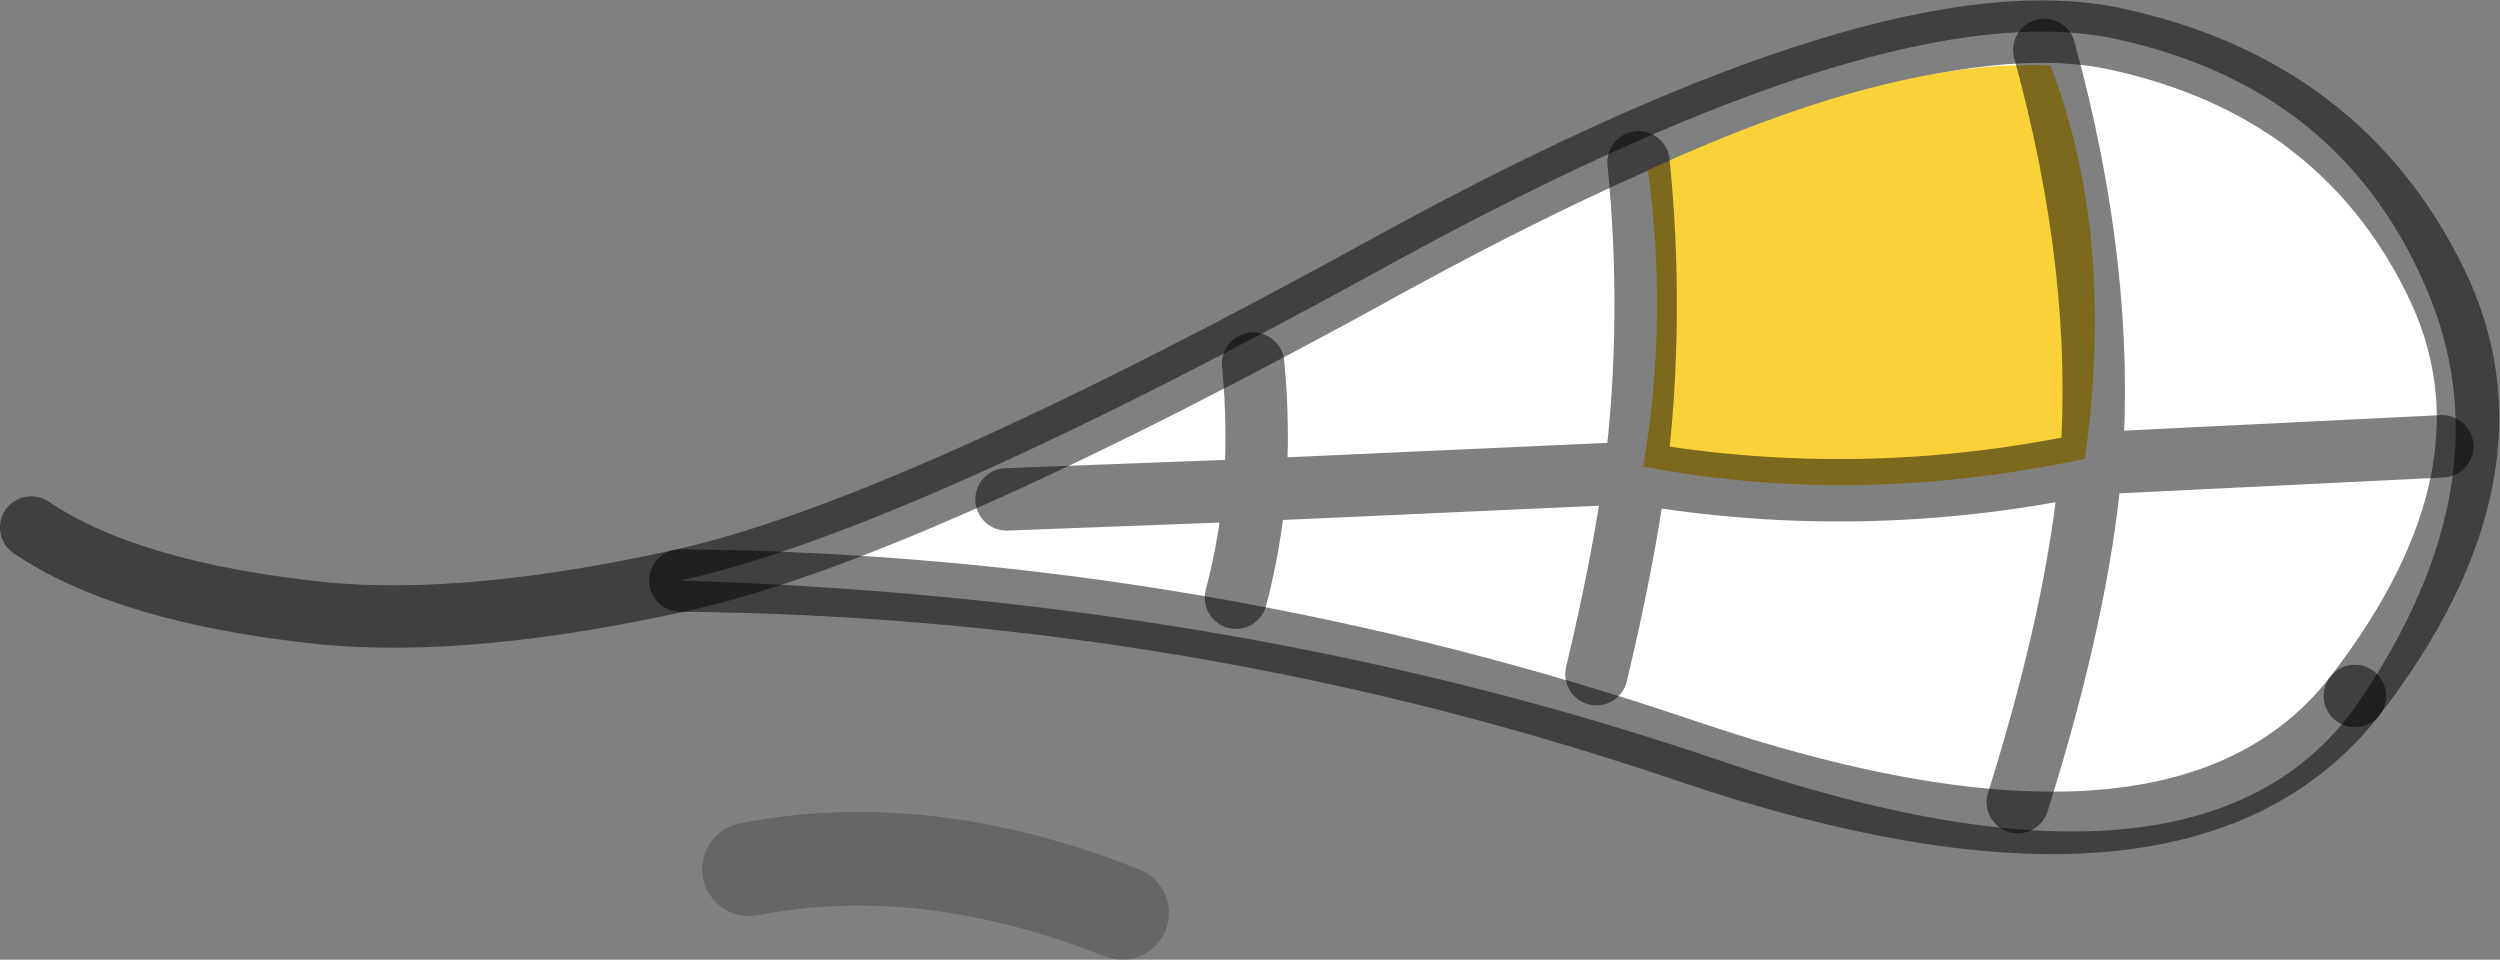<?xml version="1.0" encoding="UTF-8" standalone="no"?>
<svg xmlns:ffdec="https://www.free-decompiler.com/flash" xmlns:xlink="http://www.w3.org/1999/xlink" ffdec:objectType="shape" height="30.75px" width="80.1px" xmlns="http://www.w3.org/2000/svg">
  <rect width="100%" height="100%" fill="#808080" stroke="none"/>
  <g transform="matrix(1.0, 0.0, 0.0, 1.0, 51.95, 15.95)">
    <path d="M25.75 -6.8 Q28.5 -0.55 23.55 6.65 18.55 13.7 3.25 8.45 -12.1 3.2 -30.15 2.65 -22.85 1.05 -7.1 -7.65 8.7 -16.25 15.85 -14.7 23.0 -13.15 25.75 -6.8" fill="#ffffff" fill-rule="evenodd" stroke="none"/>
    <path d="M-50.95 0.95 Q-47.85 3.05 -41.6 3.7 -36.95 4.15 -30.15 2.65 -22.85 1.05 -7.1 -7.65 8.7 -16.25 15.85 -14.7 23.0 -13.15 26.05 -7.0 29.1 -0.9 23.5 6.35" fill="none" stroke="#000000" stroke-linecap="round" stroke-linejoin="miter-clip" stroke-miterlimit="4.0" stroke-opacity="0.498" stroke-width="2.0"/>
    <path d="M23.5 6.35 Q17.95 13.45 2.2 8.15 -13.5 2.8 -30.15 2.65" fill="none" stroke="#000000" stroke-linecap="round" stroke-linejoin="round" stroke-opacity="0.498" stroke-width="2.0"/>
    <path d="M0.85 -10.5 Q8.7 -14.1 13.75 -13.85 15.85 -8.35 14.85 -1.25 7.55 0.3 0.7 -1.0 1.5 -5.7 0.85 -10.5" fill="#f9d239" fill-rule="evenodd" stroke="none"/>
    <path d="M0.55 -10.75 Q1.05 -5.7 0.45 -0.8 7.75 0.45 15.05 -1.1 15.5 -7.25 13.55 -14.35 M26.3 -1.65 L15.05 -1.1 Q14.65 3.55 12.7 9.75 M-19.7 0.05 L-11.75 -0.25 Q-11.6 -2.25 -11.8 -4.3 M-0.8 5.65 Q0.05 2.1 0.45 -0.8 L-11.75 -0.25 Q-11.9 1.5 -12.35 3.2" fill="none" stroke="#000000" stroke-linecap="round" stroke-linejoin="round" stroke-opacity="0.498" stroke-width="2.0"/>
    <path d="M-16.0 13.3 Q-22.3 10.8 -27.95 11.9" fill="none" stroke="#000000" stroke-linecap="round" stroke-linejoin="round" stroke-opacity="0.2" stroke-width="3.0"/>
  </g>
</svg>
